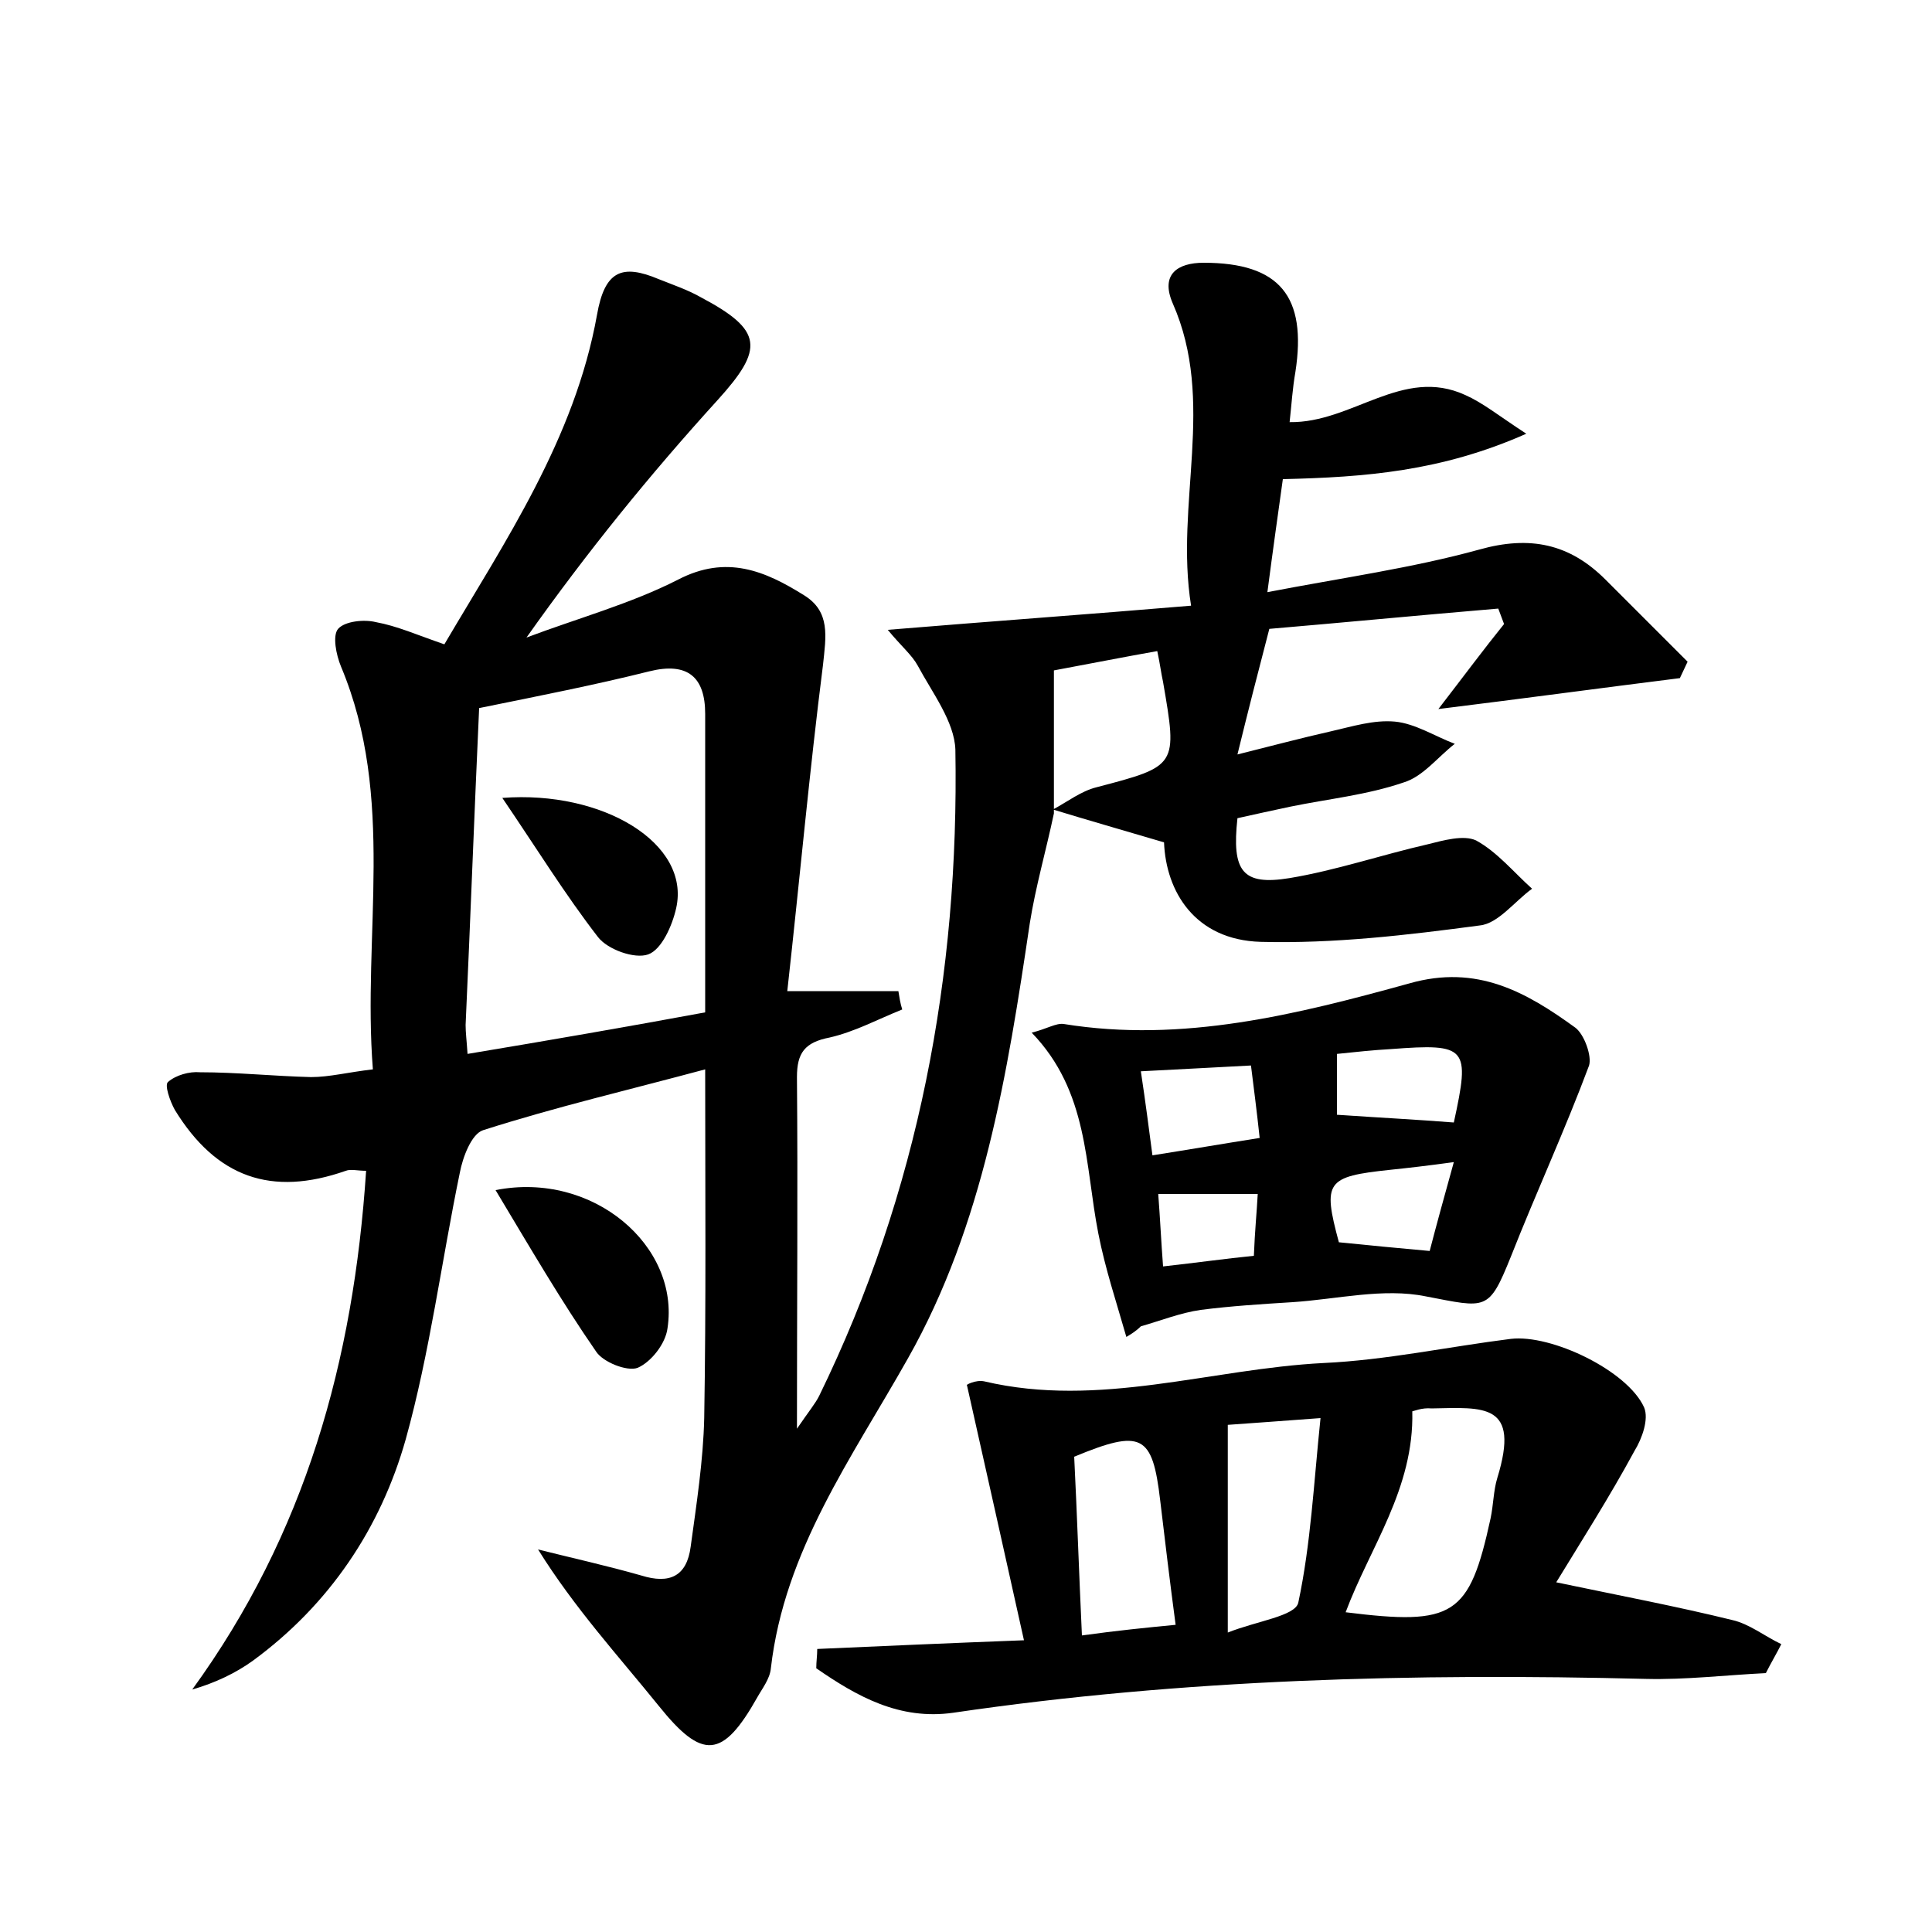 <?xml version="1.0" encoding="utf-8"?>
<!-- Generator: Adobe Illustrator 22.0.0, SVG Export Plug-In . SVG Version: 6.00 Build 0)  -->
<svg version="1.1" id="图层_1" xmlns="http://www.w3.org/2000/svg" xmlns:xlink="http://www.w3.org/1999/xlink" x="0px" y="0px"
	 viewBox="0 0 200 200" style="enable-background:new 0 0 200 200;" xml:space="preserve">
<style type="text/css">
	.st0{fill:#FFFFFF;}
</style>
<g>
	
	<path d="M109.1,84.2c-0.8,3.8-1.9,7.6-2.5,11.4c-2.3,15.5-4.8,31.2-12.6,45c-5.8,10.3-12.8,19.9-14.2,32.1c-0.1,1.1-0.9,2.1-1.4,3
		c-3.6,6.4-5.7,6.5-10.2,0.9c-4.2-5.2-8.7-10.1-12.5-16.2c3.6,0.9,7.2,1.7,10.7,2.7c2.9,0.9,4.7,0.1,5.1-3c0.6-4.4,1.3-8.9,1.4-13.3
		c0.2-11.8,0.1-23.6,0.1-36.1c-7.8,2.1-15.5,3.9-23,6.3c-1.2,0.4-2.1,2.8-2.4,4.4c-1.9,9.2-3.1,18.6-5.6,27.6
		c-2.6,9.2-7.9,17.1-15.8,22.9c-1.8,1.3-3.9,2.3-6.3,3c11.7-16.1,16.7-34,18-53.7c-0.9,0-1.6-0.2-2.1,0c-7.7,2.7-13.4,0.7-17.7-6.3
		c-0.5-0.9-1.1-2.6-0.7-2.9c0.8-0.7,2.2-1.1,3.3-1c3.8,0,7.6,0.4,11.5,0.5c1.9,0,3.8-0.5,6.4-0.8c-1.1-14,2.4-28.1-3.3-41.7
		c-0.5-1.2-0.9-3.2-0.3-3.9c0.7-0.8,2.7-1,3.9-0.7c2.2,0.4,4.2,1.3,7.1,2.3C52.3,56,59.5,45.4,61.8,32.6c0.8-4.6,2.6-5.3,6.4-3.7
		c1.5,0.6,3,1.1,4.4,1.9c6.4,3.4,6.5,5.3,1.7,10.6c-7,7.7-13.5,15.7-19.8,24.6c5.3-2,10.8-3.5,15.7-6c5-2.6,9-0.9,13,1.6
		c2.8,1.7,2.3,4.3,2,7.2c-1.4,11-2.4,22.1-3.7,33.8c4.8,0,8.2,0,11.5,0c0.1,0.6,0.2,1.3,0.4,1.9c-2.5,1-4.9,2.3-7.5,2.9
		c-2.6,0.5-3.4,1.6-3.4,4.1c0.1,11.7,0,23.4,0,36.4c1.3-1.9,1.9-2.6,2.3-3.4c10.3-21.1,14.5-43.6,14.1-66.9
		c-0.1-2.9-2.4-5.9-3.9-8.7c-0.6-1.1-1.7-2-3.1-3.7c10.9-0.9,20.7-1.6,31.4-2.5c-1.7-10.6,2.6-21.1-1.9-31.3c-1.3-3,0.5-4.2,3.2-4.2
		c7.9,0,10.7,3.5,9.5,11.3c-0.3,1.7-0.4,3.4-0.6,5.2c6.5,0.1,11.7-5.8,18.2-2.8c1.8,0.8,3.4,2.1,6.3,4c-8.8,3.9-16.7,4.5-25.2,4.7
		c-0.5,3.6-1,7.1-1.6,11.7c7.8-1.5,15-2.5,21.9-4.4c5.3-1.5,9.4-0.6,13.1,3.1c2.8,2.8,5.7,5.7,8.5,8.5c-0.3,0.6-0.5,1.1-0.8,1.7
		c-8,1-16.1,2.1-25,3.2c2.7-3.5,4.7-6.2,6.8-8.8c-0.2-0.5-0.4-1.1-0.6-1.6c-8.3,0.7-16.6,1.5-23.7,2.1c-1.2,4.6-2.2,8.5-3.3,13
		c3.6-0.9,6.6-1.7,9.7-2.4c2.2-0.5,4.4-1.2,6.6-1c2.1,0.2,4.1,1.5,6.2,2.3c-1.8,1.4-3.3,3.4-5.3,4c-3.8,1.3-7.8,1.7-11.7,2.5
		c-1.9,0.4-3.7,0.8-5.5,1.2c-0.6,5.5,0.5,7,5.4,6.2c4.8-0.8,9.5-2.4,14.3-3.5c1.6-0.4,3.7-1,5-0.4c2.2,1.2,3.9,3.3,5.8,5
		c-1.8,1.3-3.5,3.6-5.4,3.8c-7.5,1-15.1,1.9-22.7,1.7c-6.8-0.2-9.8-5.2-10-10.3c-4.4-1.3-7.9-2.3-11.5-3.4c1.5-0.8,2.9-1.9,4.5-2.3
		c8.4-2.2,8.4-2.2,6.9-10.9c-0.2-0.9-0.3-1.8-0.6-3.2c-3.4,0.6-6.4,1.2-10.7,2C109.1,74.6,109.1,79.4,109.1,84.2z M73,104.8
		c0-10.7,0-20.8,0-30.9c0-3.8-1.8-5.4-5.8-4.4C61.6,70.9,56,72,49.6,73.3c-0.5,10.9-0.9,21.8-1.4,32.8c0,0.8,0.1,1.5,0.2,3
		C56.8,107.7,64.9,106.3,73,104.8z"/>
	<path d="M161.1,163.8c6.7,1.4,12.5,2.5,18.2,3.9c1.8,0.4,3.4,1.7,5.1,2.5c-0.5,1-1.1,2-1.6,3c-4.1,0.2-8.3,0.7-12.4,0.6
		c-24-0.6-47.9,0-71.7,3.5c-5.6,0.8-10-1.7-14.2-4.6c0-0.7,0.1-1.3,0.1-2c6.8-0.3,13.5-0.6,21.4-0.9c-2-9-3.9-17.5-5.9-26.4
		c-0.2,0,0.9-0.6,1.8-0.4c11.9,2.8,23.4-1.3,35.1-1.9c6.5-0.3,13-1.7,19.4-2.5c4.2-0.5,12.1,3.3,13.8,7.1c0.5,1.2-0.2,3.2-1,4.5
		C166.6,155,163.6,159.7,161.1,163.8z M146.2,146.1c0.2,8-4.4,14.1-6.9,20.8c11.2,1.4,12.8,0.4,15-9.7c0.3-1.4,0.3-2.9,0.7-4.2
		c2.4-7.8-1.4-7.3-6.8-7.2C147.2,145.7,146.3,146.1,146.2,146.1z M127.1,147.5c0,7.3,0,13.9,0,21.5c3-1.2,7-1.7,7.3-3.1
		c1.3-6.1,1.6-12.4,2.3-19.1C132.7,147.1,129.9,147.3,127.1,147.5z M121.7,168.2c-0.6-4.5-1.1-8.7-1.6-12.9
		c-0.8-6.8-1.9-7.4-8.9-4.5c0.3,6,0.5,12.1,0.8,18.5C115.6,168.8,118.6,168.5,121.7,168.2z"/>
	<path d="M116.6,138.4c-1-3.5-2.2-7.1-2.9-10.7c-1.4-7.1-1-14.7-6.9-20.8c1.6-0.4,2.5-1,3.3-0.9c12.3,2,24.2-1,35.8-4.2
		c7-2,12.1,0.9,17.2,4.6c0.9,0.7,1.7,2.9,1.4,3.9c-2.5,6.7-5.5,13.2-8.1,19.8c-2.3,5.7-2.5,5.3-8.8,4.1c-4.4-0.9-9.2,0.3-13.8,0.6
		c-3.2,0.2-6.4,0.4-9.5,0.8c-2.1,0.3-4.1,1.1-6.2,1.7C117.6,137.8,117.1,138.1,116.6,138.4z M118.1,110.9c0.5,3.3,0.8,5.7,1.2,8.7
		c3.8-0.6,7.3-1.2,11.1-1.8c-0.3-2.8-0.6-5.1-0.9-7.5C125.6,110.5,122.1,110.7,118.1,110.9z M138.4,115.4c4.4,0.3,8.3,0.5,12.1,0.8
		c1.7-7.8,1.4-8.2-6.5-7.6c-1.8,0.1-3.7,0.3-5.6,0.5C138.4,111.6,138.4,113.6,138.4,115.4z M150.5,120.3c-2.9,0.4-4.7,0.6-6.6,0.8
		c-6.6,0.7-7,1.2-5.3,7.5c3,0.3,6,0.6,9.4,0.9C148.7,126.8,149.5,123.9,150.5,120.3z M119.9,123.6c0.2,2.6,0.3,4.9,0.5,7.5
		c3.6-0.4,6.4-0.8,9.4-1.1c0.1-2.6,0.3-4.5,0.4-6.4C126.5,123.6,123.5,123.6,119.9,123.6z"/>
	<path d="M51.3,123.2c10.1-2,19.1,5.8,17.8,14.3c-0.2,1.6-1.7,3.5-3.1,4.1c-1.1,0.4-3.6-0.6-4.3-1.7
		C58.1,134.7,54.9,129.2,51.3,123.2z"/>
	
	
	
	
	
	
	
	
	
	<path d="M52,82.6c10.4-0.8,19.5,4.7,18,11.4c-0.4,1.8-1.5,4.3-2.9,4.8c-1.4,0.5-4.2-0.5-5.2-1.8C58.5,92.6,55.6,87.9,52,82.6z"/>
</g>
</svg>
